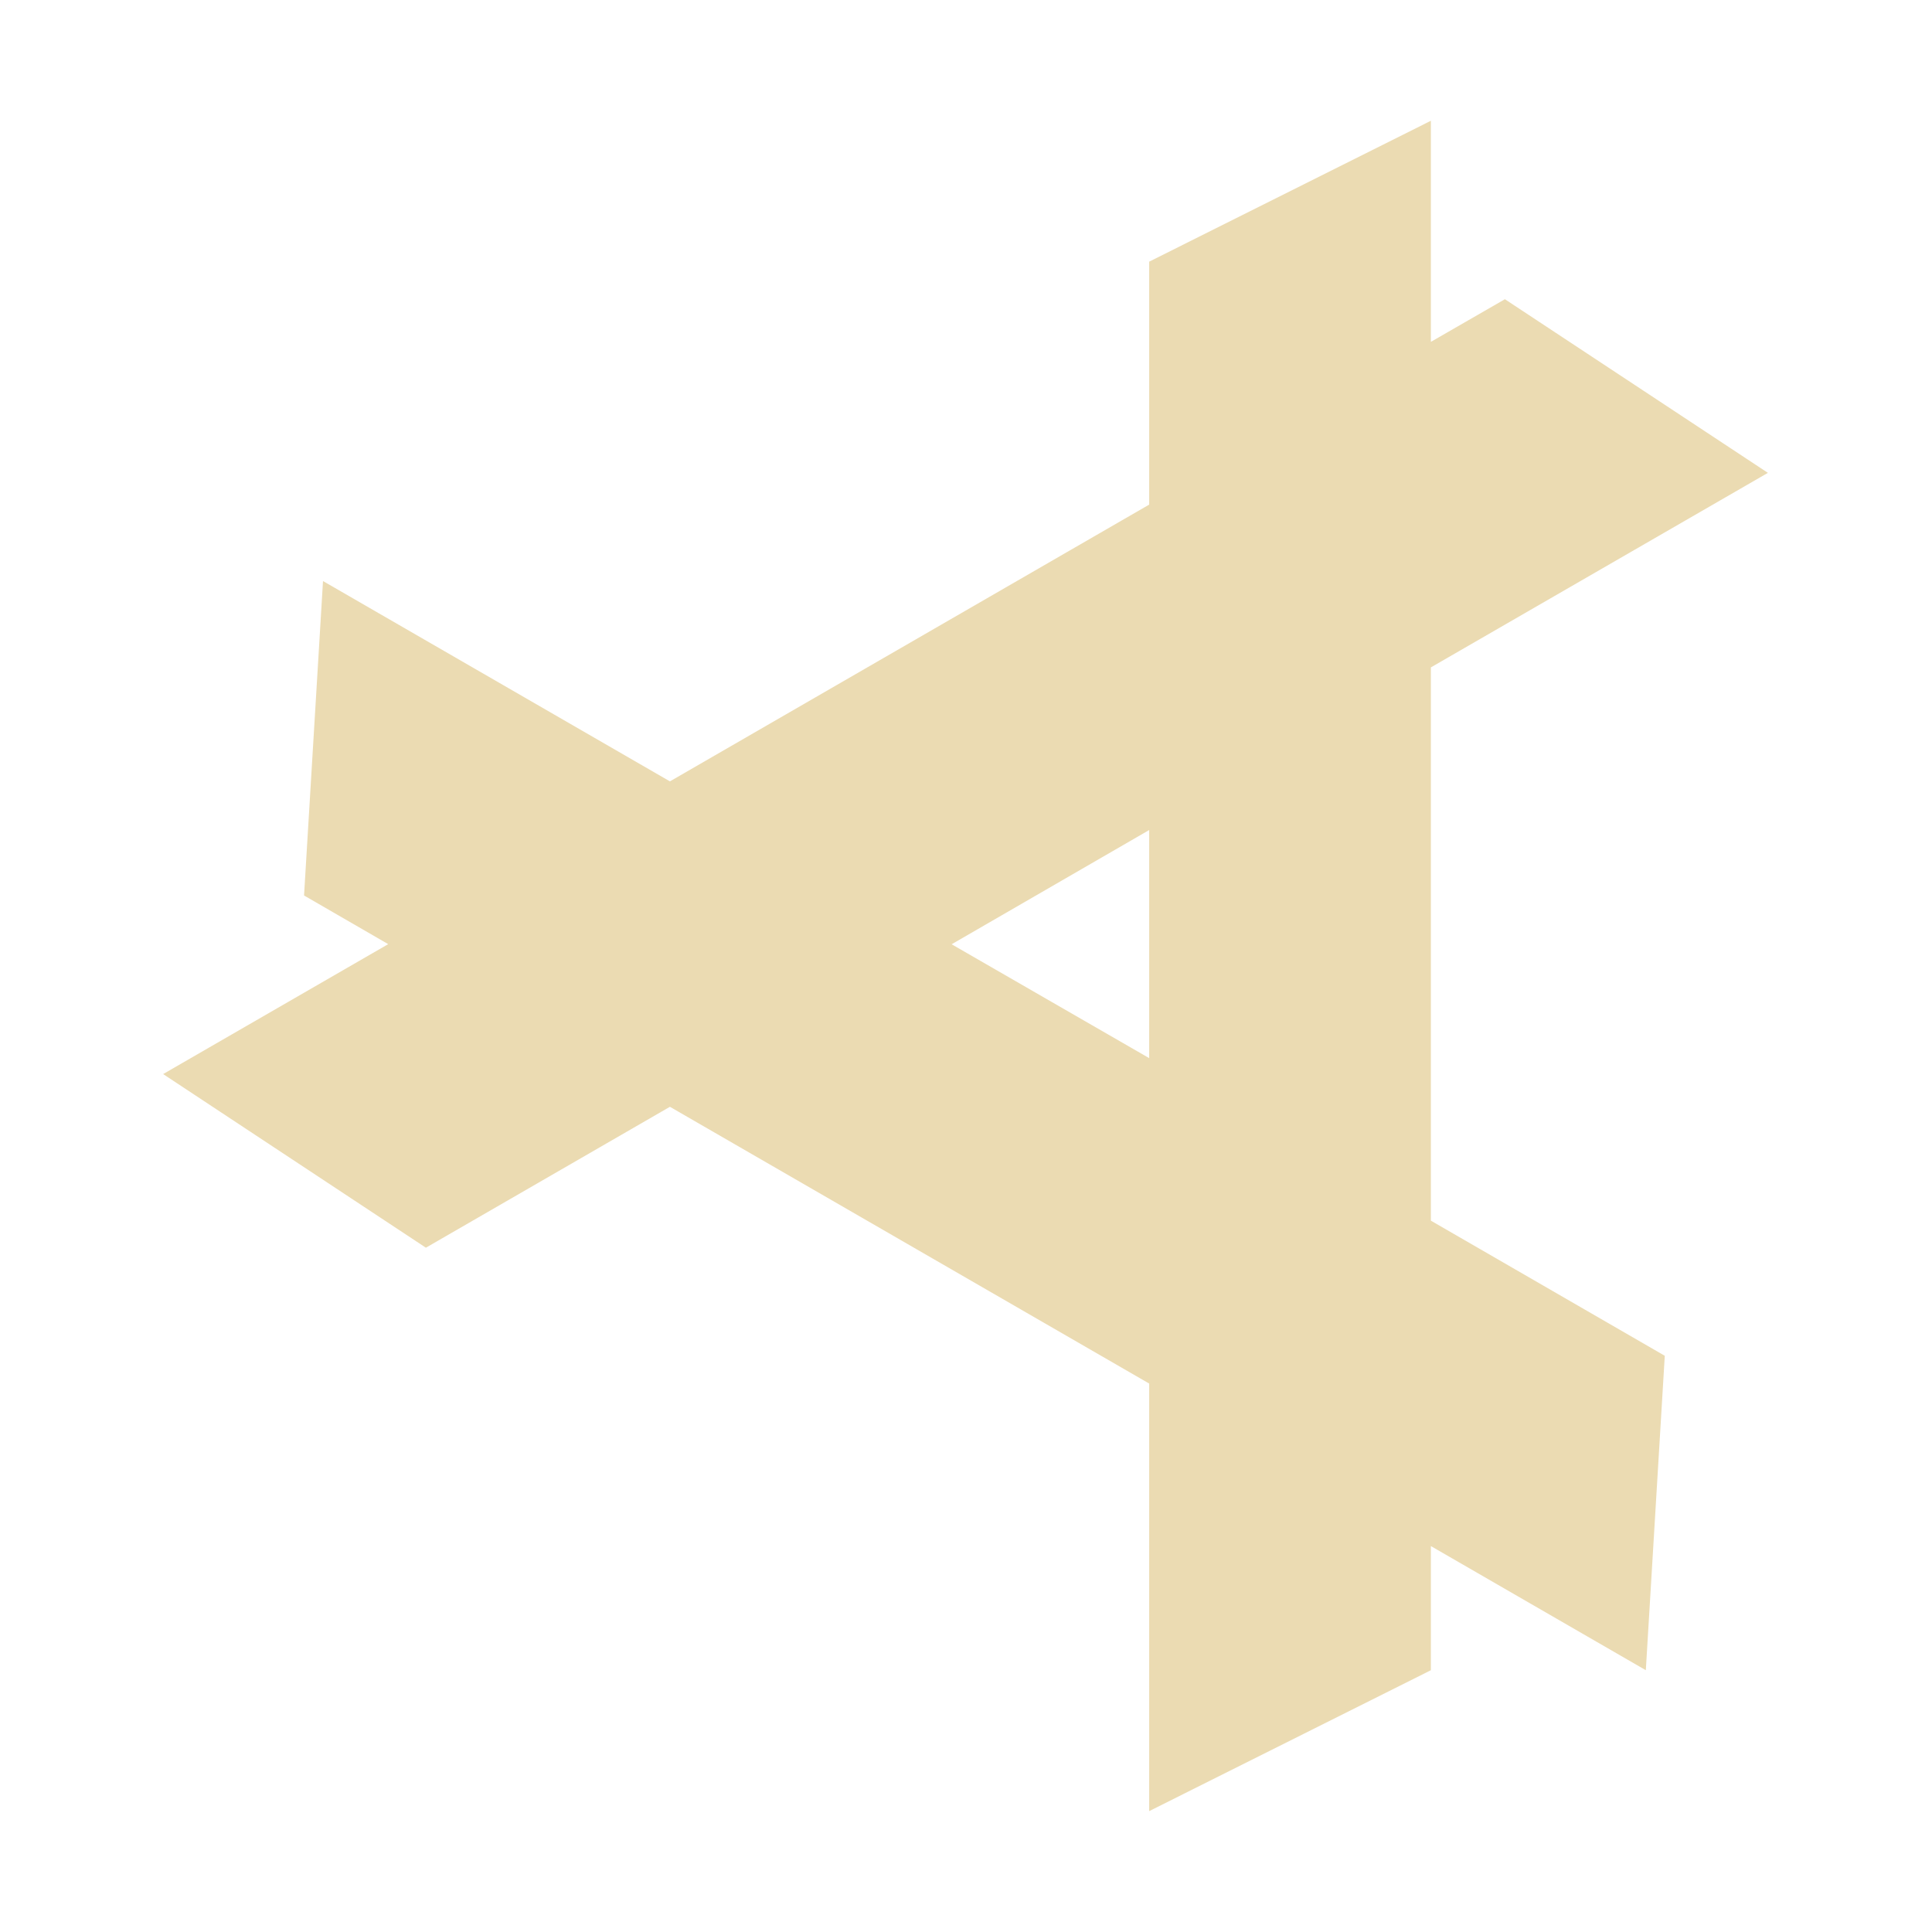 <svg width="16" height="16" version="1.1" xmlns="http://www.w3.org/2000/svg">
  <defs>
    <style type="text/css" id="current-color-scheme">.ColorScheme-Text { color:#ebdbb2; } .ColorScheme-Highlight { color:#458588; }</style>
  </defs>
  <path class="ColorScheme-Text" fill="currentColor" d="m11.85 1-2.333 1.167v2.012l-3.969 2.292-2.873-1.659-0.157 2.604 0.697 0.403-1.864 1.076 2.176 1.438 2.021-1.167 3.969 2.292v3.541l2.333-1.167v-1.028l1.78 1.028 0.157-2.604-1.937-1.119v-4.582l2.791-1.611-2.178-1.438-0.613 0.353zm-2.333 5.874v1.889l-1.636-0.943z"/>
</svg>
